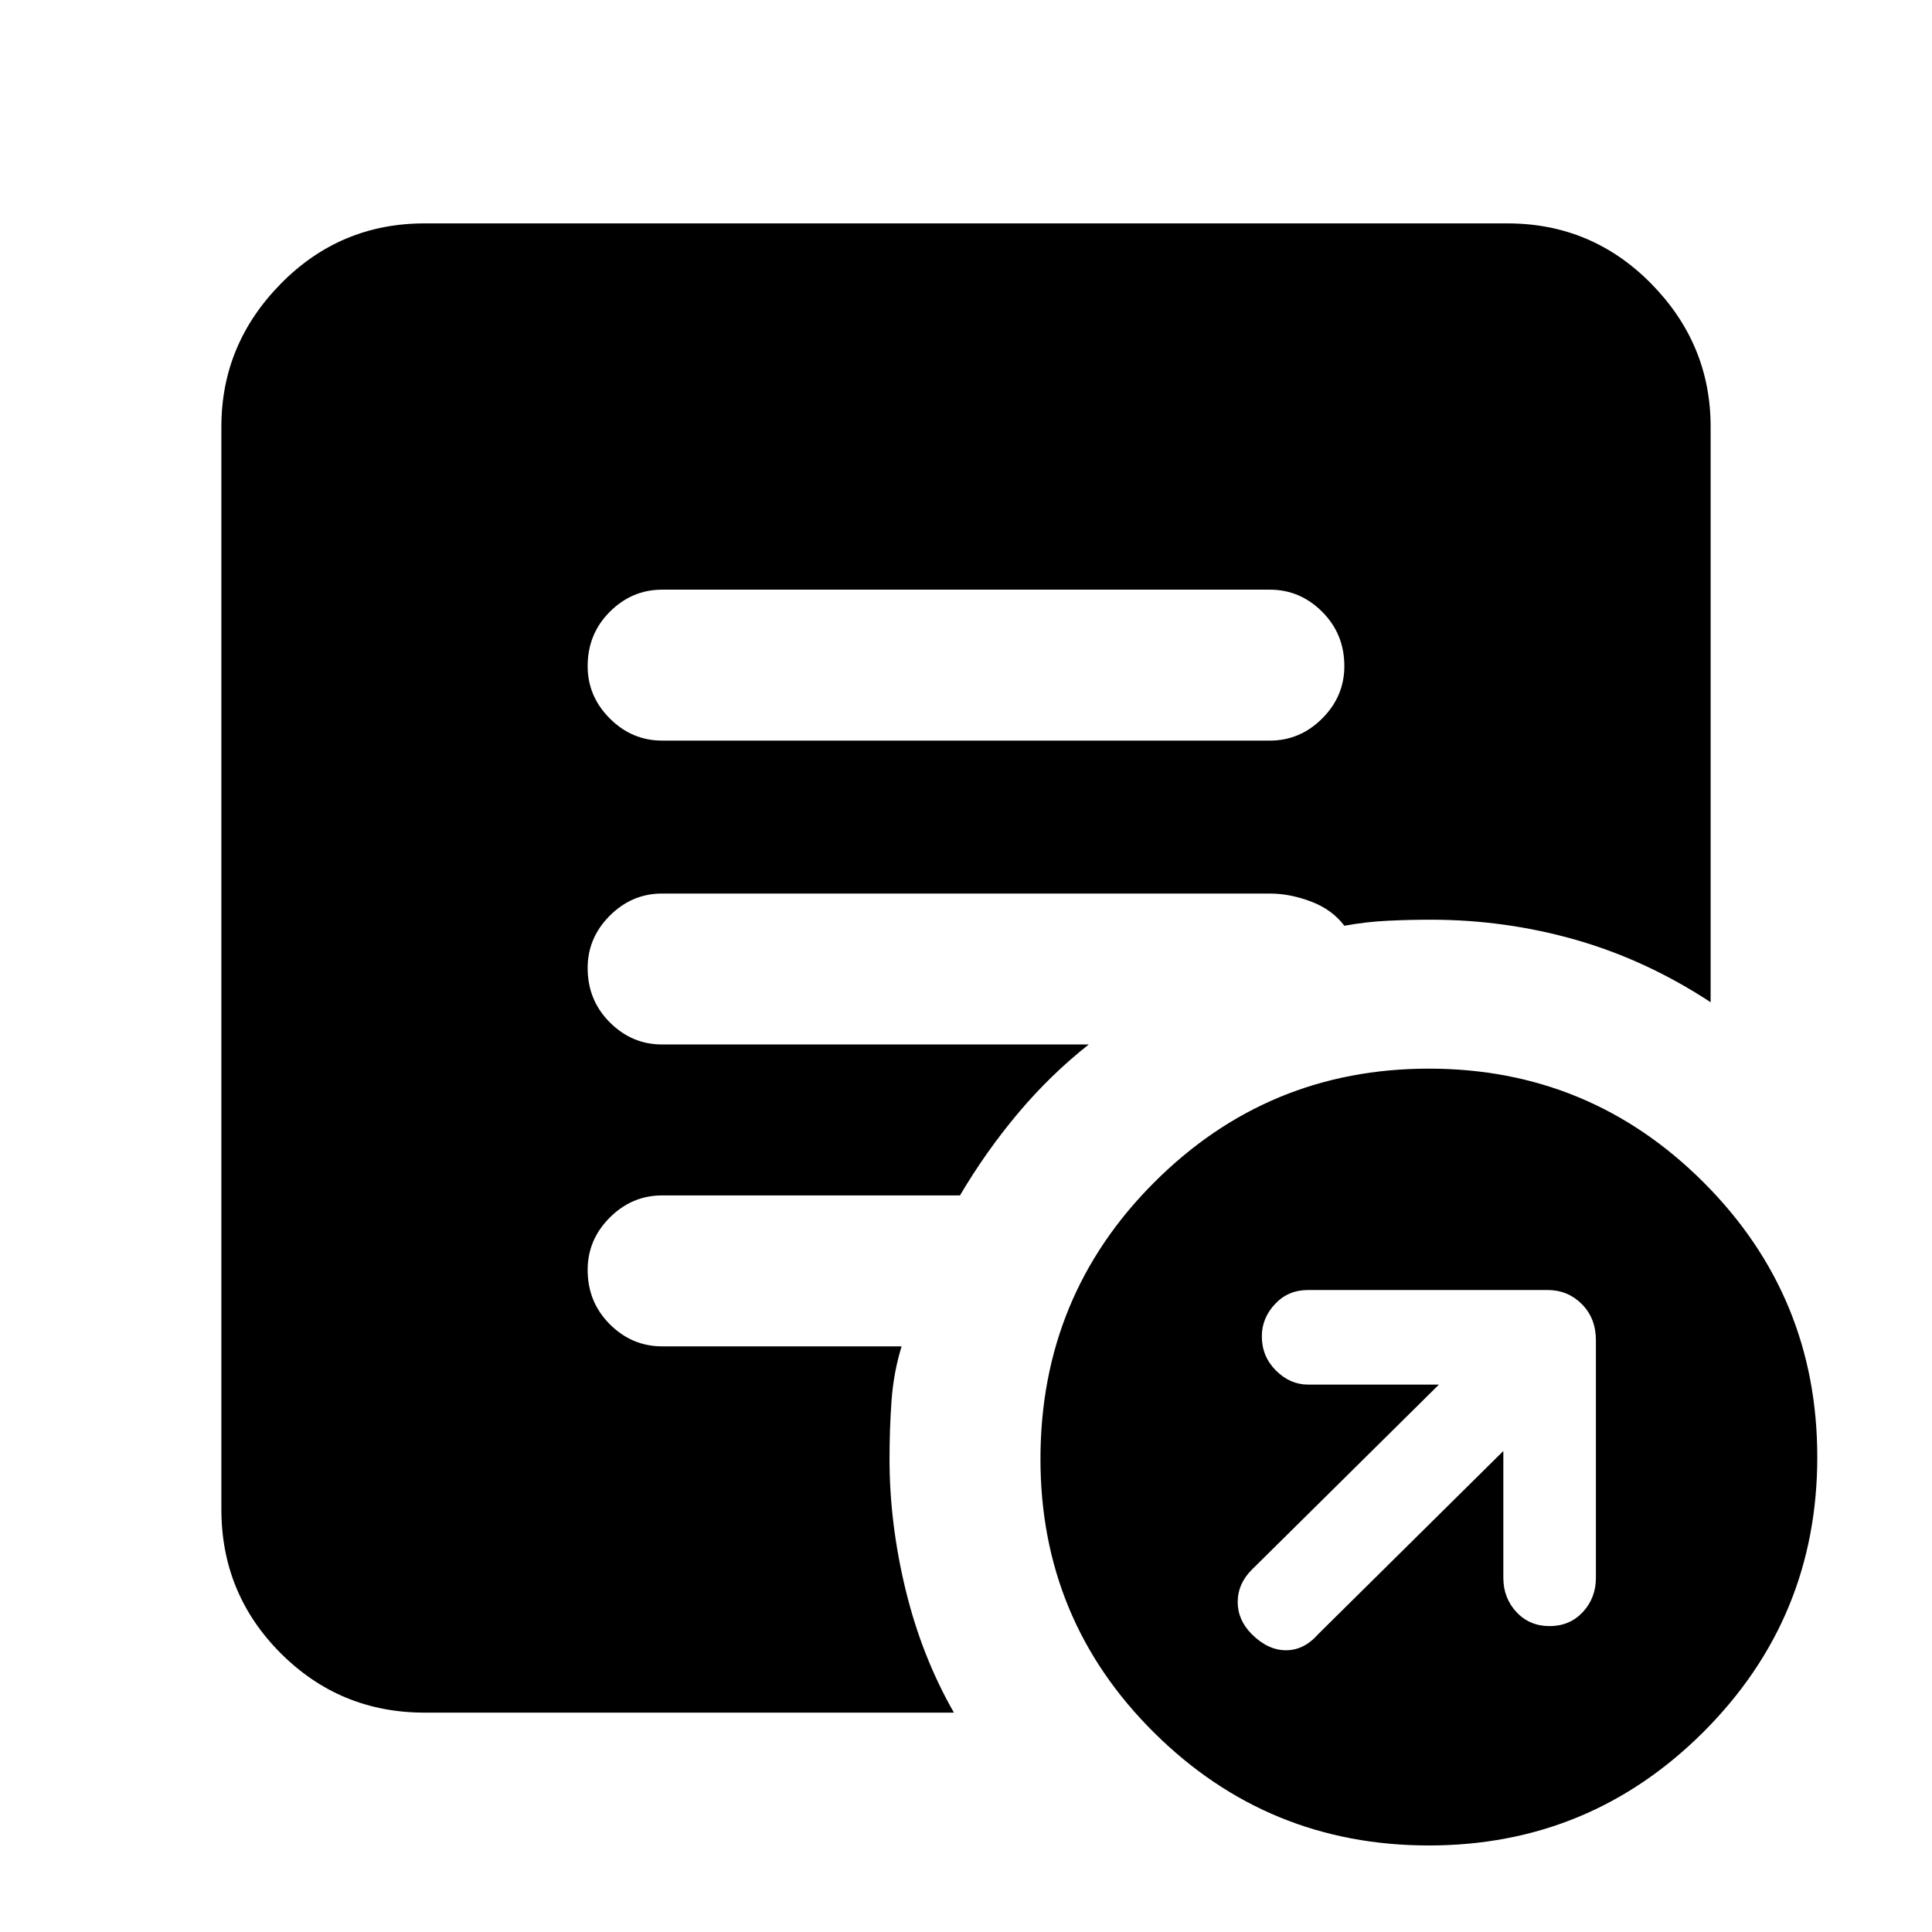 <svg xmlns="http://www.w3.org/2000/svg" height="24" width="24"><path d="M18.675 18.025V19.6q0 .25.162.425.163.175.413.175.25 0 .413-.175.162-.175.162-.425v-2.95q0-.275-.175-.45t-.425-.175H16.25q-.25 0-.412.175-.163.175-.163.4 0 .25.175.425t.4.175h1.625l-2.325 2.3q-.175.175-.175.4 0 .225.175.4.2.2.425.2.225 0 .4-.2Zm-.925 4.9q-2 0-3.412-1.4-1.413-1.4-1.413-3.4 0-2.025 1.413-3.437 1.412-1.413 3.412-1.413t3.413 1.413q1.412 1.412 1.412 3.412t-1.412 3.413q-1.413 1.412-3.413 1.412ZM8.225 9.2h7.55q.375 0 .65-.275t.275-.65q0-.4-.275-.675t-.65-.275h-7.55q-.375 0-.65.275t-.275.675q0 .375.275.65t.65.275Zm3.625 12.075H5.275q-1.05 0-1.787-.737-.738-.738-.738-1.788V5.3q0-1.025.738-1.775.737-.75 1.787-.75h13.45q1.05 0 1.788.75.737.75.737 1.775v7.15q-.8-.525-1.675-.775t-1.8-.25q-.275 0-.537.013-.263.012-.538.062-.15-.2-.412-.3-.263-.1-.513-.1h-7.55q-.375 0-.65.275t-.275.65q0 .4.275.675t.65.275h5.3q-.475.375-.875.85t-.725 1.025h-3.7q-.375 0-.65.275t-.275.65q0 .4.275.675t.65.275H11.2q-.1.325-.125.675-.025.35-.025.725 0 .8.2 1.625t.6 1.525Z"/></svg>